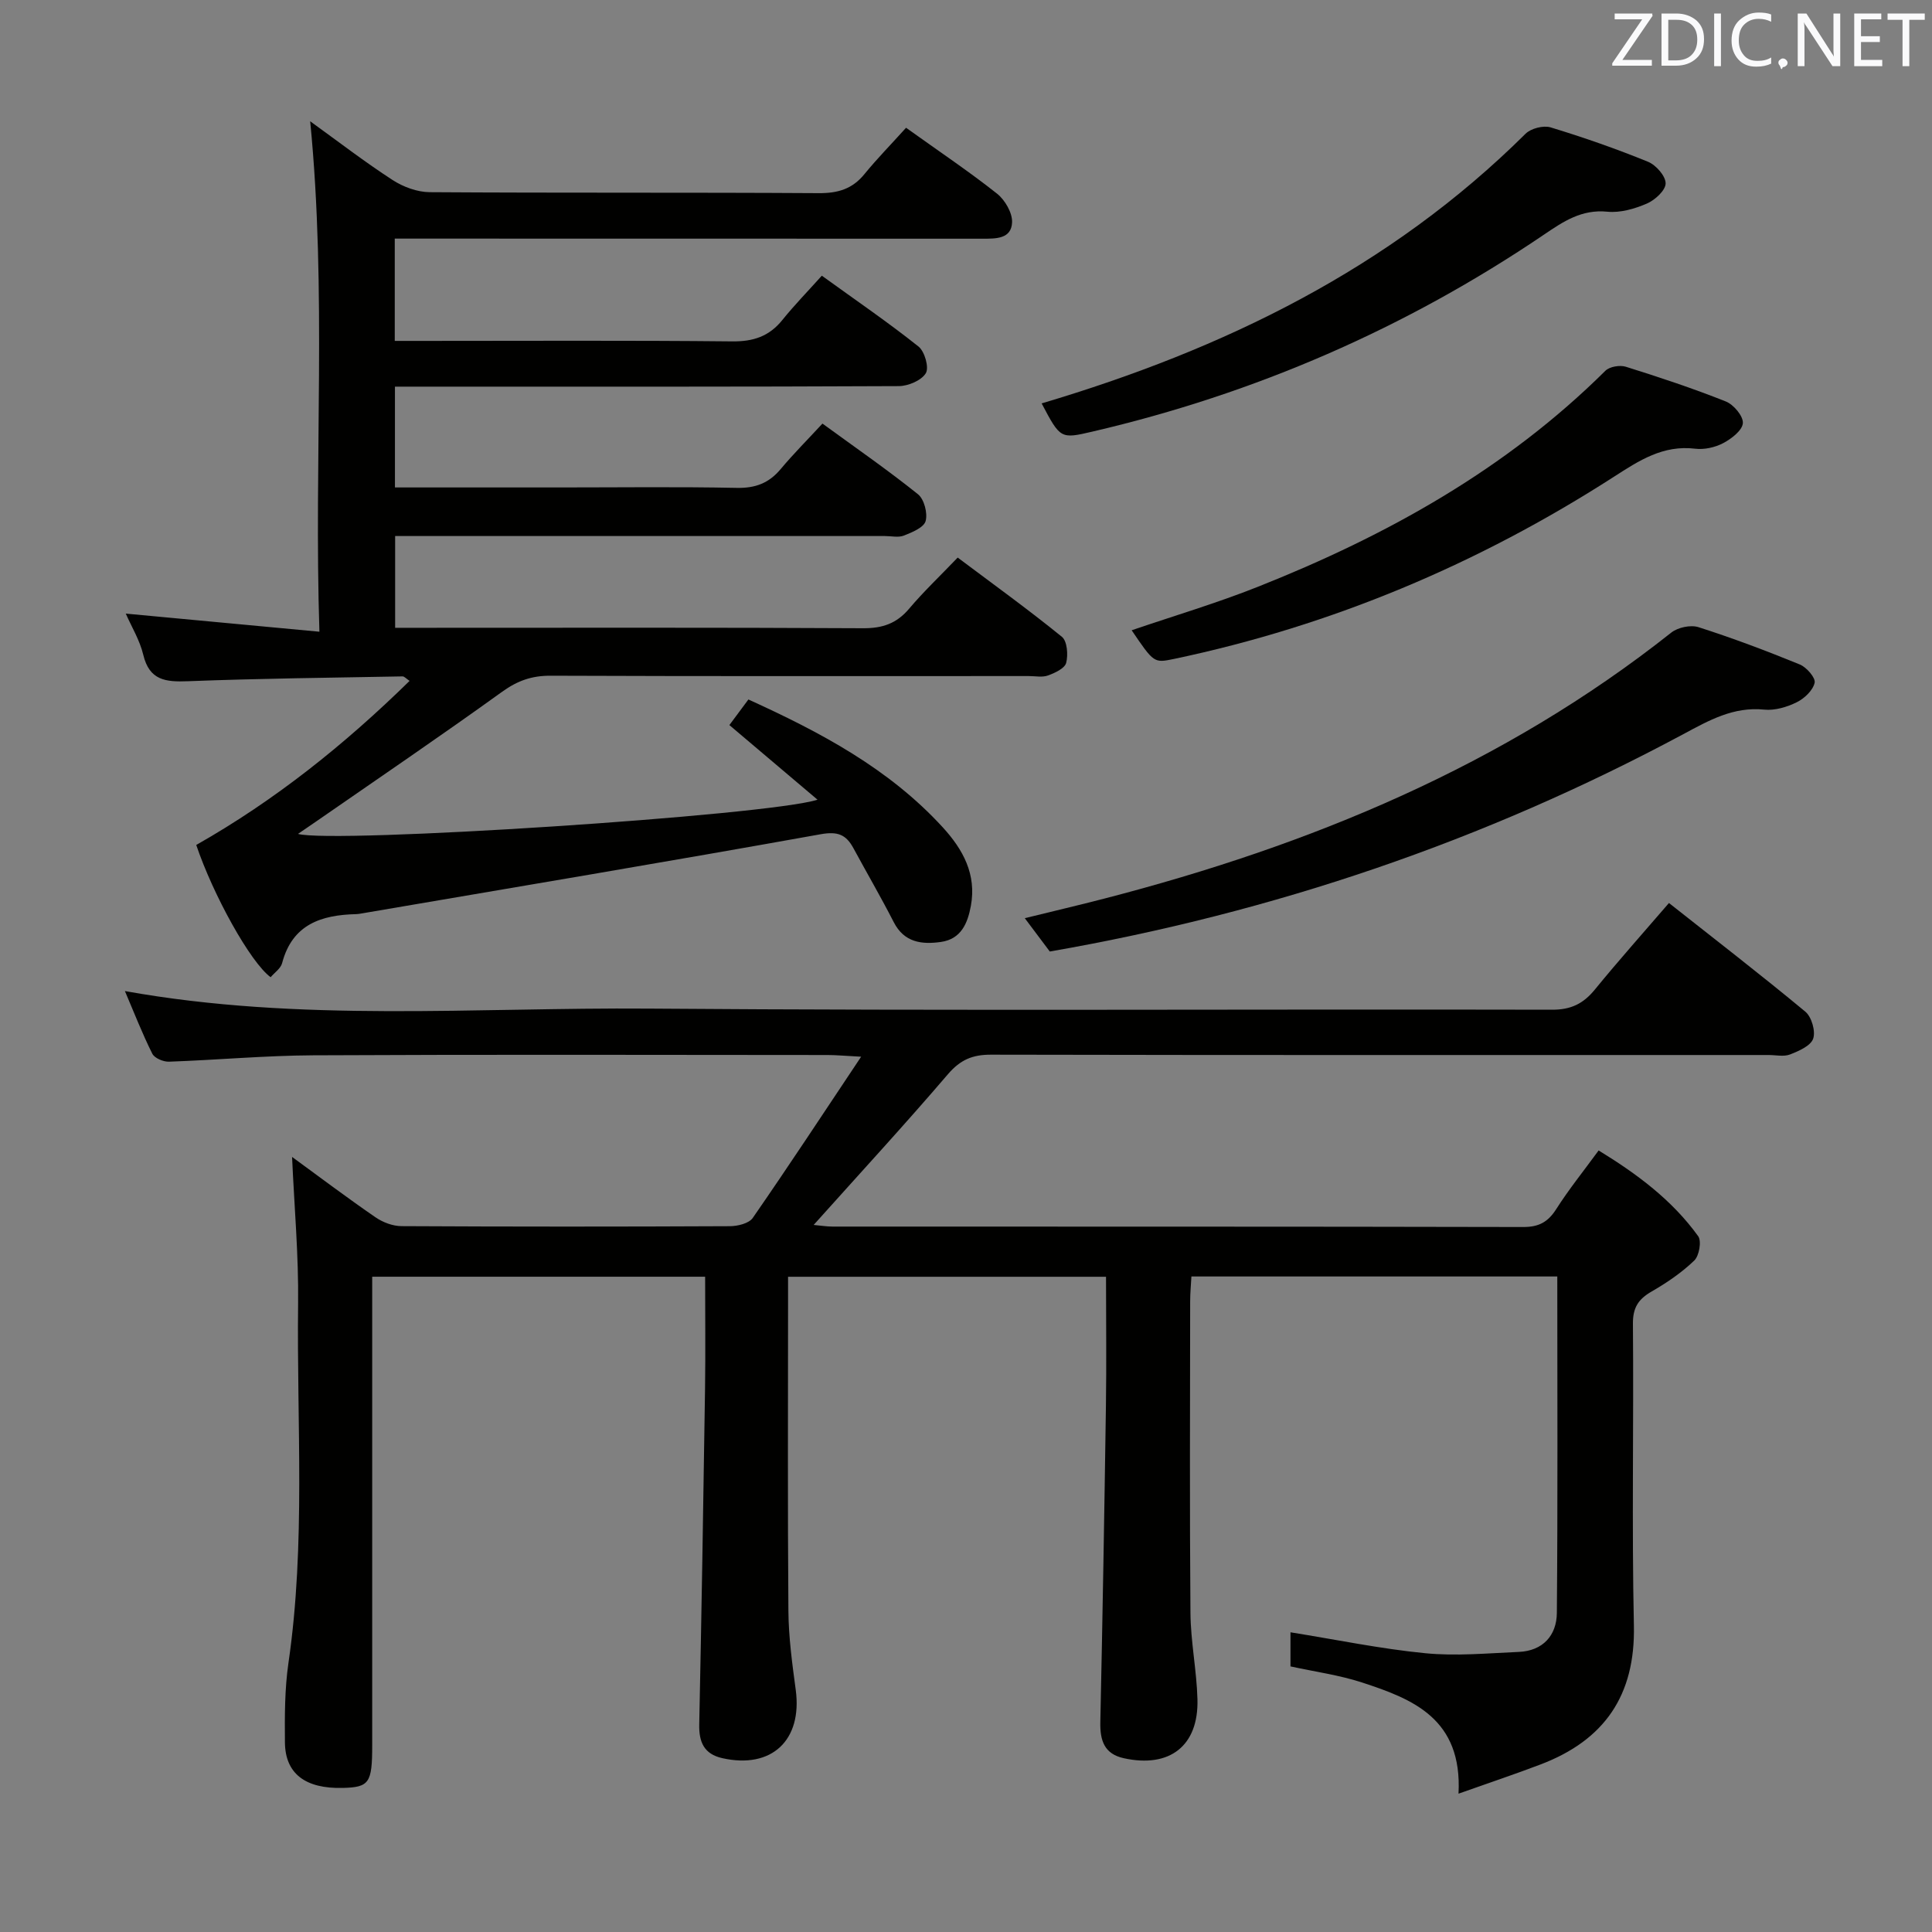 <svg enable-background="new 0 0 400 400" viewBox="0 0 400 400" xmlns="http://www.w3.org/2000/svg"><rect x="0" y="0" width="400" height="400" fill="#808080" stroke="none"/><path d="m267.18 337.95c9.55 1.53 18.67 3.43 27.89 4.33 6.39.63 12.93.01 19.39-.27 5-.22 7.83-3.43 7.87-8.07.2-23.13.09-46.25.09-69.66-25.29 0-50.22 0-75.75 0-.09 1.68-.26 3.43-.26 5.17-.02 21.5-.12 43 .06 64.5.05 5.96 1.29 11.91 1.45 17.87.26 9.64-5.75 14.29-15.25 12.2-4.05-.89-4.94-3.67-4.86-7.48.47-21.81.84-43.62 1.16-65.43.13-8.81.02-17.62.02-26.77-21.87 0-43.45 0-65.83 0v5.17c0 21.33-.1 42.67.07 64 .04 5.46.79 10.94 1.52 16.37 1.39 10.42-4.97 16.42-15.2 14.13-3.78-.85-4.86-3.31-4.78-6.99.48-23.14.86-46.28 1.2-69.43.11-7.64.02-15.29.02-23.26-23.02 0-45.73 0-68.93 0v5.55 91.5c0 7.77-.61 8.65-6.08 8.79-7.75.2-11.94-2.94-11.99-9.45-.05-5.48-.05-11.03.73-16.43 3.6-24.71 1.7-49.55 2-74.34.12-10.03-.79-20.08-1.25-30.42 5.72 4.17 11.4 8.46 17.26 12.49 1.52 1.05 3.58 1.83 5.39 1.84 22.66.12 45.33.12 68 .01 1.62-.01 3.94-.57 4.73-1.71 7.37-10.63 14.47-21.44 22.44-33.38-3.45-.18-5.2-.35-6.94-.35-35.5-.02-71-.12-106.49.06-9.96.05-19.92.97-29.88 1.32-1.17.04-2.99-.73-3.45-1.66-2.06-4.11-3.73-8.42-5.67-12.96 36.29 6.52 72.46 3.35 108.48 3.63 62.33.48 124.66.09 186.99.23 3.93.01 6.46-1.24 8.85-4.15 4.94-6.05 10.14-11.88 15.36-17.94 9.53 7.53 19.02 14.85 28.23 22.49 1.3 1.08 2.16 4.04 1.63 5.59-.51 1.49-2.96 2.56-4.78 3.27-1.3.51-2.96.12-4.46.12-53.66 0-107.33.04-160.99-.07-3.81-.01-6.33 1.04-8.89 4.02-8.96 10.47-18.3 20.6-27.82 31.23 1.45.13 2.68.34 3.91.34 47.66.02 95.33-.02 142.99.09 3.26.01 5.14-1.04 6.85-3.72 2.58-4.05 5.61-7.81 8.77-12.13 7.96 4.87 15.22 10.27 20.61 17.75.74 1.03.21 4.07-.82 5.05-2.6 2.5-5.69 4.6-8.83 6.41-2.75 1.58-3.89 3.35-3.86 6.68.18 20.83-.25 41.67.2 62.49.31 14.45-6.11 23.7-19.27 28.72-5.32 2.03-10.73 3.83-17.04 6.07.82-15.51-9.42-19.58-20.01-23.03-4.7-1.53-9.69-2.21-14.78-3.32 0-2.3 0-4.57 0-7.06z" fill="#010100"/><path d="m187.59 26.45c7.01 5.02 13.1 9.1 18.83 13.64 1.65 1.31 3.2 3.97 3.12 5.94-.14 3.46-3.35 3.39-6.13 3.39-38.5-.02-77-.02-115.5-.02-1.95 0-3.9 0-6.18 0v21.18h5.85c21.33 0 42.67-.12 64 .1 4.38.05 7.66-1.03 10.4-4.43 2.5-3.1 5.29-5.96 8.17-9.17 7.21 5.21 13.8 9.71 20.02 14.67 1.28 1.02 2.22 4.35 1.51 5.52-.91 1.5-3.64 2.66-5.59 2.67-32.67.16-65.33.11-98 .11-1.99 0-3.97 0-6.32 0v20.87h34.26c12.17 0 24.34-.16 36.5.09 3.85.08 6.65-.97 9.09-3.88 2.67-3.19 5.61-6.13 8.66-9.43 7 5.1 13.57 9.65 19.78 14.63 1.28 1.03 2.03 3.92 1.58 5.55-.37 1.34-2.79 2.33-4.48 3-1.15.46-2.63.1-3.97.1-31.83 0-63.67 0-95.5 0-1.82 0-3.65 0-5.88 0v19h5.38c30.5 0 61-.08 91.5.09 4.02.02 6.94-.97 9.53-4.04 3-3.55 6.4-6.77 10.06-10.59 7.43 5.57 14.66 10.79 21.57 16.4 1.11.9 1.32 3.74.89 5.4-.3 1.15-2.33 2.09-3.77 2.61-1.18.43-2.63.12-3.97.12-33 0-66 .06-99-.07-3.87-.02-6.84 1.02-10.01 3.3-12.68 9.14-25.63 17.93-38.48 26.84-1.21.84-2.43 1.66-3.81 2.61 7.1 2.05 97.16-3.76 107.56-7.08-6.29-5.33-12.18-10.32-18.25-15.45 1.2-1.62 2.48-3.34 3.94-5.3 14.93 6.79 29.09 14.3 40.23 26.46 4.22 4.61 7.02 9.75 5.83 16.26-.66 3.6-2.02 6.89-6.2 7.48-3.96.56-7.61.13-9.77-4.1-2.65-5.17-5.57-10.19-8.34-15.3-1.52-2.81-3.23-3.54-6.79-2.9-31.68 5.69-63.43 11-95.16 16.42-.33.06-.66.11-.99.12-7.23.17-13.24 2.1-15.35 10.14-.29 1.11-1.57 1.97-2.38 2.92-4.19-3.07-11.9-17.01-15.4-27.38 16.3-9.24 30.7-20.77 44.17-33.97-.71-.47-1.09-.94-1.46-.93-14.81.27-29.63.43-44.43 1-4.6.18-7.98-.15-9.25-5.48-.72-3.02-2.43-5.8-3.62-8.52 13.13 1.23 26.17 2.45 40.09 3.75-1.15-35.81 1.56-70.38-1.91-105.68 5.87 4.24 11.32 8.44 17.06 12.16 2.2 1.43 5.1 2.5 7.69 2.52 26.83.18 53.67.03 80.5.2 4 .03 7.02-.85 9.55-4 2.61-3.19 5.53-6.16 8.57-9.54z" fill="#010100"/><path d="m217.35 197c-1.69-2.26-3.18-4.24-5.18-6.9 5.89-1.45 11.24-2.7 16.56-4.08 42.53-11.01 82.49-27.48 117.28-55.04 1.37-1.09 4.02-1.65 5.65-1.13 7.09 2.27 14.07 4.9 20.96 7.72 1.4.57 3.31 2.76 3.08 3.79-.35 1.57-2.11 3.25-3.7 4.03-2.02 1-4.53 1.75-6.72 1.53-6.4-.65-11.46 2.23-16.77 5.08-41.13 22.07-84.77 36.93-131.16 45z" fill="#010100"/><path d="m215.66 83.52c37.77-11.23 72.08-27.92 100.19-55.83 1.12-1.11 3.69-1.77 5.18-1.32 6.82 2.07 13.57 4.43 20.17 7.12 1.65.67 3.66 2.95 3.65 4.48-.01 1.45-2.21 3.46-3.89 4.18-2.53 1.09-5.51 1.95-8.18 1.68-5.33-.53-9.11 2.03-13.15 4.77-28.6 19.37-59.77 32.91-93.42 40.75-6.64 1.55-6.66 1.53-10.55-5.83z" fill="#010100"/><path d="m234.3 130.49c8.73-2.98 17.6-5.61 26.15-9.01 26.63-10.57 51.35-24.3 71.92-44.71.87-.87 3-1.23 4.24-.84 6.97 2.18 13.92 4.49 20.7 7.19 1.62.64 3.64 3.04 3.53 4.49-.11 1.5-2.36 3.23-4.06 4.13-1.69.89-3.92 1.39-5.8 1.16-6.67-.81-11.62 2.45-16.87 5.83-28.06 18.05-58.36 30.82-91.07 37.7-4.13.85-4.13.85-8.74-5.94z" fill="#010100"/><g fill="#fafafb"><path d="m342.2 3.2-6.3 9.2h6.1v1.2h-8.2v-.5l6.2-9.1h-5.7v-1.2h7.8v.4z"/><path d="m344 13.7v-10.9h3.1c1.6 0 3 .5 4.1 1.4 1.1 1 1.6 2.2 1.6 3.9s-.5 3-1.6 4-2.5 1.5-4.2 1.5h-3zm1.4-9.6v8.4h1.6c1.4 0 2.5-.4 3.2-1.1.8-.8 1.2-1.8 1.2-3.2s-.4-2.4-1.2-3.1-1.8-1-3.1-1z"/><path d="m356.3 2.8v10.9h-1.4v-10.9z"/><path d="m366.6 13.2c-.8.4-1.8.6-3 .6-1.6 0-2.8-.5-3.7-1.5s-1.4-2.3-1.4-3.9c0-1.7.5-3.2 1.6-4.2s2.4-1.6 4-1.6c1 0 1.9.1 2.6.4v1.5c-.8-.4-1.6-.6-2.6-.6-1.2 0-2.2.4-3 1.2s-1.1 1.9-1.1 3.3c0 1.3.4 2.3 1.1 3.1s1.6 1.1 2.8 1.1c1.1 0 2-.2 2.8-.7v1.3z"/><path d="m368.2 13c0-.3.1-.5.3-.6.2-.2.4-.3.6-.3.3 0 .5.1.7.3s.3.4.3.6-.1.5-.3.6c-.2.2-.4.3-.7.3-.3 1-.5-.1-.6-.3-.2-.2-.3-.4-.3-.6z"/><path d="m381.1 13.7h-1.7l-5.5-8.4c-.2-.2-.3-.5-.4-.7 0 .2.1.8.1 1.5v7.6h-1.4v-10.9h1.8l5.3 8.3c.3.4.4.6.4.8 0-.3-.1-.8-.1-1.6v-7.5h1.4v10.9z"/><path d="m389.7 13.7h-5.8v-10.9h5.6v1.2h-4.2v3.5h3.9v1.2h-3.9v3.7h4.4z"/><path d="m398.4 4.1h-3.1v9.6h-1.4v-9.6h-3.1v-1.3h7.7v1.3z"/></g></svg>